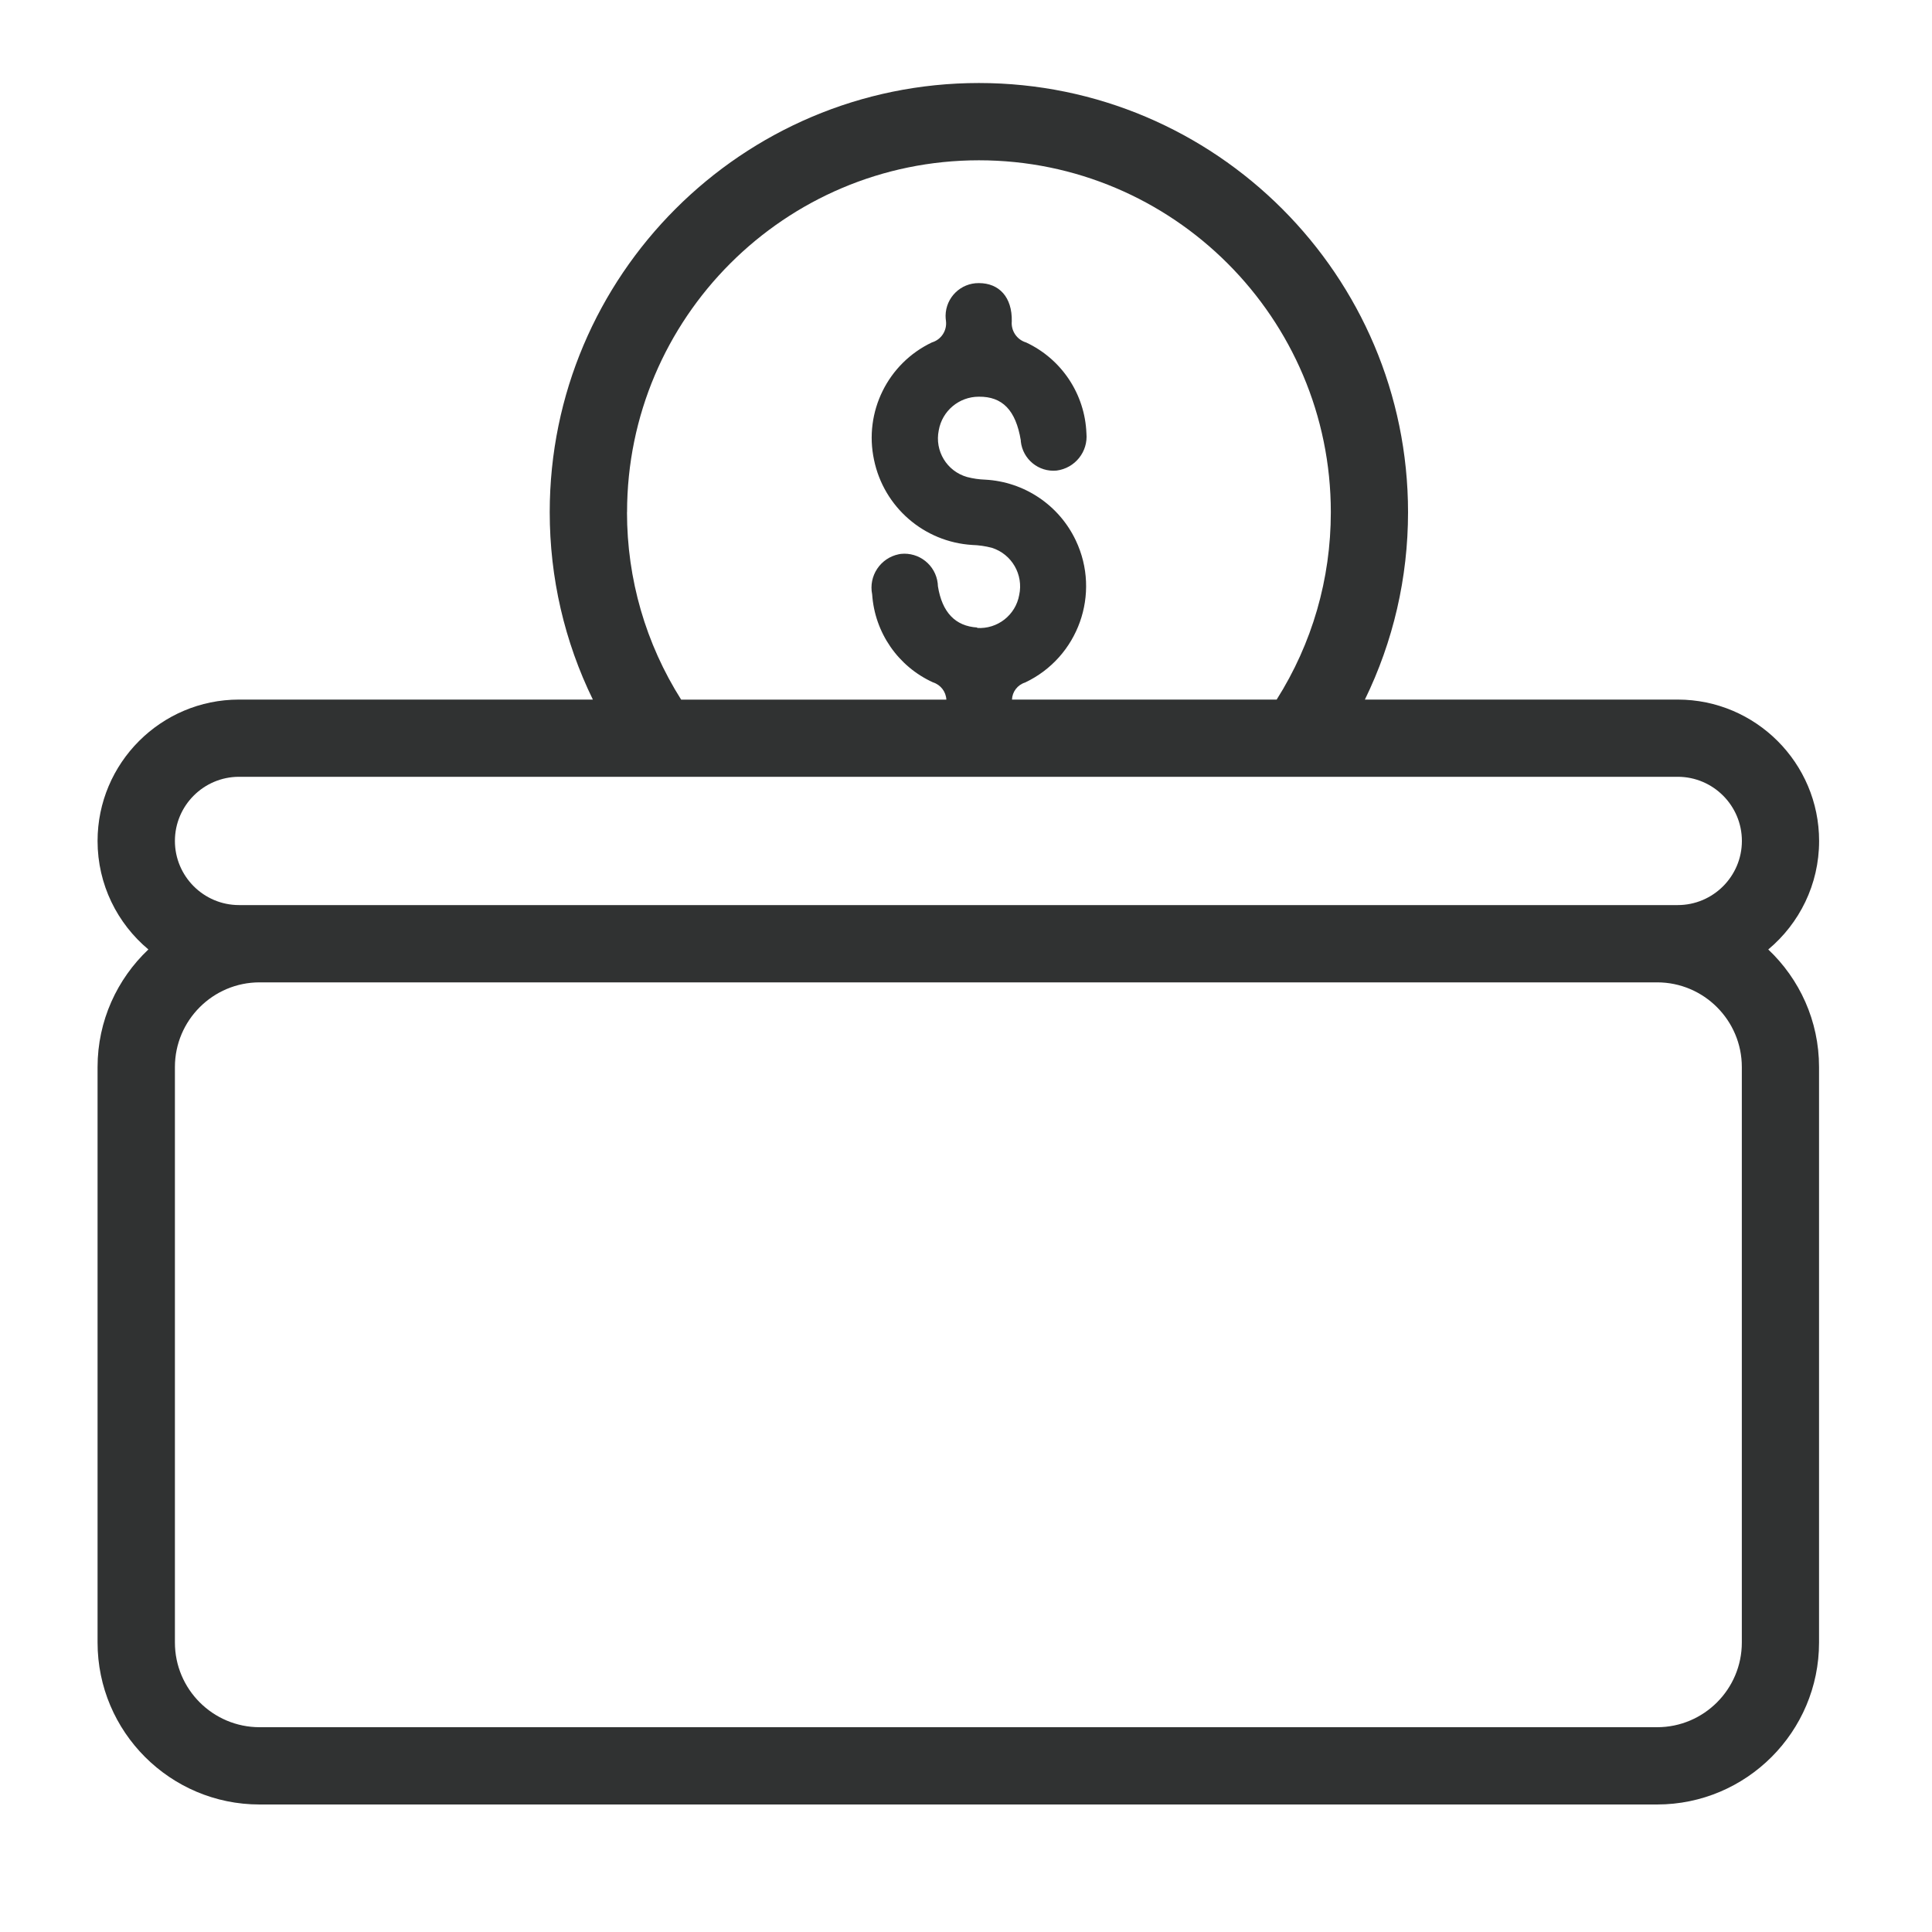 <?xml version="1.0" encoding="UTF-8"?>
<svg id="a" data-name="Layer 1" xmlns="http://www.w3.org/2000/svg" viewBox="0 0 300 300">
  <defs>
    <style>
      .b {
        fill: #303232;
        stroke-width: 0px;
      }
    </style>
  </defs>
  <path class="b" d="M274.58,147.43c4.82-4.03,7.89-10.08,7.89-16.84,0-12.11-9.85-21.96-21.96-21.96h-48.57c4.4-9.02,6.7-18.91,6.7-29.1,0-36.74-29.89-66.64-66.64-66.64s-66.64,29.89-66.64,66.64c0,10.2,2.3,20.09,6.7,29.1h-54.95c-12.11,0-21.96,9.85-21.96,21.96,0,6.76,3.07,12.81,7.89,16.84-4.85,4.59-7.89,11.08-7.89,18.26v89.36c0,13.87,11.28,25.15,25.15,25.15h217.01c13.87,0,25.15-11.28,25.15-25.15v-89.36c0-7.19-3.04-13.68-7.89-18.26ZM97.37,79.53c0-30.13,24.51-54.64,54.64-54.64s54.64,24.51,54.64,54.64c0,10.39-2.9,20.39-8.41,29.1h-41.1c.05-1.21.85-2.28,2.04-2.65,8.27-3.92,11.79-13.8,7.87-22.06-2.6-5.49-7.99-9.11-14.06-9.44-.95-.03-1.9-.17-2.82-.41-3.14-.89-5.06-4.05-4.4-7.25.53-3.02,3.15-5.22,6.22-5.22,3.67-.04,5.74,2.09,6.52,6.78v.15c.3,2.78,2.77,4.81,5.56,4.54,2.86-.37,4.91-2.93,4.63-5.8-.24-6.08-3.85-11.51-9.36-14.09-1.44-.43-2.37-1.81-2.23-3.3.07-3.74-1.96-5.92-5.11-5.92-2.82-.03-5.13,2.23-5.17,5.05,0,.28.02.56.06.84.18,1.49-.74,2.89-2.18,3.32-6.86,3.26-10.58,10.81-8.99,18.24,1.52,7.33,7.75,12.74,15.23,13.21,1.03.03,2.06.18,3.06.44,3.1.98,4.94,4.16,4.25,7.34-.56,3.11-3.37,5.31-6.53,5.11l.03-.07c-3.41-.2-5.47-2.35-6.12-6.41,0-.15-.01-.3-.03-.44-.33-2.85-2.9-4.89-5.74-4.58l-.29.05c-2.87.58-4.73,3.37-4.15,6.24,0,0,0,0,0,0,.4,5.94,4.02,11.18,9.43,13.65,1.21.38,2.03,1.46,2.09,2.69h-41.18c-5.51-8.72-8.41-18.72-8.41-29.1ZM37.12,140.54c-5.49,0-9.96-4.47-9.96-9.96s4.47-9.96,9.96-9.96h62.37s105.04,0,105.04,0h0s55.99,0,55.99,0c5.49,0,9.96,4.47,9.96,9.96s-4.47,9.96-9.96,9.96H37.12ZM270.47,255.05c0,7.25-5.9,13.15-13.15,13.15H40.31c-7.25,0-13.15-5.9-13.15-13.15v-89.36c0-7.25,5.9-13.15,13.15-13.15h217.01c7.25,0,13.15,5.9,13.15,13.15v89.36Z"/>
</svg>